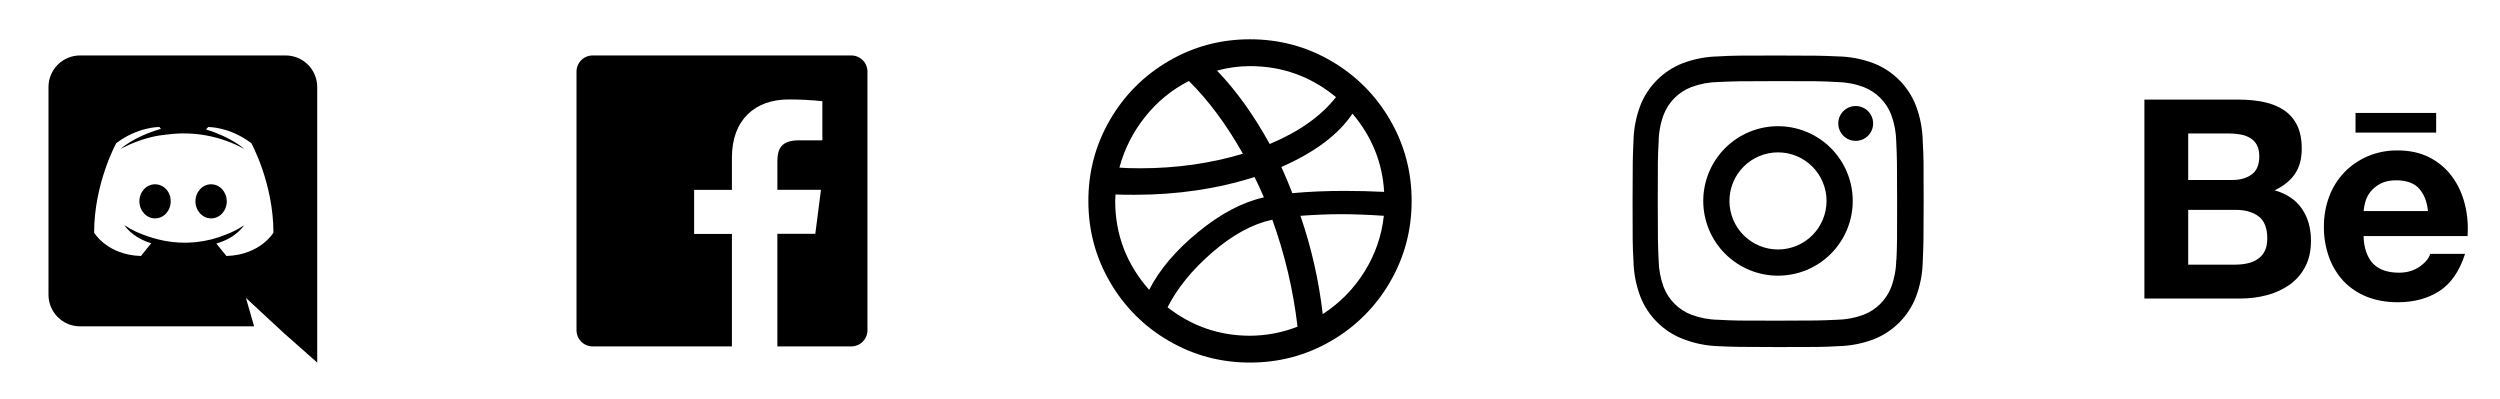 <svg width="232" height="37" viewBox="0 0 232 37" fill="none" xmlns="http://www.w3.org/2000/svg">
<path d="M164.998 11.711C163.159 11.711 161.395 12.442 160.094 13.743C158.793 15.044 158.062 16.808 158.062 18.647C158.062 20.487 158.793 22.251 160.094 23.552C161.395 24.853 163.159 25.583 164.998 25.583C166.838 25.583 168.602 24.853 169.903 23.552C171.204 22.251 171.934 20.487 171.934 18.647C171.934 16.808 171.204 15.044 169.903 13.743C168.602 12.442 166.838 11.711 164.998 11.711ZM164.998 23.152C163.803 23.152 162.657 22.677 161.812 21.832C160.967 20.987 160.492 19.841 160.492 18.646C160.492 17.451 160.967 16.305 161.812 15.46C162.657 14.615 163.803 14.14 164.998 14.14C166.193 14.14 167.34 14.615 168.185 15.46C169.03 16.305 169.504 17.451 169.504 18.646C169.504 19.841 169.03 20.987 168.185 21.832C167.34 22.677 166.193 23.152 164.998 23.152Z" fill="black"/>
<path d="M172.209 13.073C173.102 13.073 173.826 12.349 173.826 11.456C173.826 10.563 173.102 9.839 172.209 9.839C171.316 9.839 170.592 10.563 170.592 11.456C170.592 12.349 171.316 13.073 172.209 13.073Z" fill="black"/>
<path d="M177.799 9.812C177.452 8.916 176.922 8.101 176.241 7.421C175.561 6.742 174.747 6.211 173.85 5.864C172.8 5.47 171.692 5.257 170.571 5.234C169.126 5.171 168.669 5.153 165.006 5.153C161.343 5.153 160.873 5.153 159.441 5.234C158.321 5.256 157.213 5.469 156.165 5.864C155.268 6.211 154.453 6.741 153.773 7.421C153.093 8.101 152.562 8.915 152.215 9.812C151.821 10.862 151.609 11.971 151.587 13.091C151.522 14.534 151.503 14.992 151.503 18.656C151.503 22.319 151.503 22.786 151.587 24.221C151.609 25.343 151.821 26.45 152.215 27.502C152.563 28.398 153.094 29.213 153.775 29.892C154.455 30.572 155.27 31.103 156.166 31.45C157.213 31.86 158.321 32.088 159.444 32.125C160.888 32.188 161.346 32.207 165.009 32.207C168.672 32.207 169.141 32.207 170.574 32.125C171.695 32.102 172.803 31.89 173.853 31.496C174.75 31.149 175.564 30.618 176.244 29.938C176.924 29.258 177.455 28.444 177.802 27.547C178.197 26.497 178.408 25.39 178.431 24.268C178.495 22.825 178.515 22.367 178.515 18.703C178.515 15.038 178.515 14.573 178.431 13.138C178.413 12.001 178.2 10.876 177.799 9.812ZM175.972 24.11C175.963 24.975 175.805 25.831 175.506 26.642C175.281 27.226 174.936 27.755 174.494 28.197C174.051 28.639 173.521 28.984 172.938 29.209C172.136 29.506 171.288 29.664 170.433 29.675C169.008 29.741 168.606 29.758 164.952 29.758C161.295 29.758 160.921 29.758 159.469 29.675C158.614 29.665 157.767 29.507 156.966 29.209C156.38 28.985 155.848 28.641 155.404 28.199C154.96 27.757 154.614 27.227 154.387 26.642C154.093 25.84 153.935 24.994 153.921 24.139C153.856 22.714 153.841 22.312 153.841 18.658C153.841 15.002 153.841 14.629 153.921 13.175C153.931 12.311 154.088 11.455 154.387 10.645C154.845 9.461 155.782 8.53 156.966 8.077C157.768 7.78 158.614 7.622 159.469 7.61C160.896 7.546 161.296 7.528 164.952 7.528C168.607 7.528 168.982 7.528 170.433 7.61C171.289 7.621 172.136 7.778 172.938 8.077C173.521 8.302 174.051 8.647 174.493 9.089C174.936 9.532 175.281 10.061 175.506 10.645C175.801 11.447 175.958 12.294 175.972 13.148C176.037 14.575 176.053 14.975 176.053 18.631C176.053 22.285 176.053 22.678 175.989 24.112H175.972V24.11Z" fill="black"/>
<path d="M207.705 9.243C208.588 9.243 209.383 9.319 210.112 9.475C210.837 9.63 211.455 9.885 211.976 10.237C212.491 10.59 212.893 11.058 213.182 11.646C213.463 12.226 213.602 12.952 213.602 13.81C213.602 14.74 213.392 15.517 212.971 16.137C212.547 16.758 211.921 17.266 211.087 17.659C212.222 17.988 213.064 18.562 213.622 19.378C214.183 20.202 214.458 21.187 214.458 22.342C214.458 23.28 214.279 24.085 213.92 24.762C213.575 25.428 213.074 26.001 212.459 26.433C211.823 26.876 211.112 27.201 210.361 27.393C209.573 27.599 208.762 27.703 207.948 27.702H199V9.243H207.705ZM207.178 16.701C207.898 16.701 208.495 16.53 208.966 16.183C209.434 15.841 209.661 15.277 209.661 14.505C209.661 14.076 209.584 13.722 209.434 13.444C209.288 13.177 209.072 12.955 208.808 12.802C208.533 12.639 208.229 12.529 207.913 12.48C207.568 12.415 207.218 12.385 206.867 12.388H203.065V16.701H207.178ZM207.405 24.559C207.805 24.559 208.186 24.525 208.545 24.444C208.906 24.366 209.227 24.24 209.5 24.052C209.773 23.872 209.998 23.628 210.16 23.316C210.323 23.007 210.403 22.603 210.403 22.119C210.403 21.168 210.135 20.491 209.604 20.082C209.071 19.677 208.357 19.476 207.483 19.476H203.065V24.561H207.405V24.559ZM220.252 24.498C220.802 25.035 221.596 25.305 222.628 25.305C223.368 25.305 224.007 25.117 224.545 24.745C225.076 24.372 225.4 23.973 225.525 23.56H228.757C228.238 25.168 227.451 26.317 226.374 27.009C225.31 27.703 224.016 28.048 222.504 28.048C221.451 28.048 220.503 27.879 219.653 27.543C218.839 27.225 218.102 26.735 217.495 26.106C216.898 25.462 216.436 24.704 216.138 23.878C215.809 22.965 215.647 22 215.657 21.03C215.657 20.031 215.824 19.096 216.151 18.234C216.461 17.4 216.938 16.638 217.552 15.994C218.16 15.364 218.88 14.868 219.718 14.503C220.6 14.132 221.549 13.947 222.505 13.96C223.636 13.96 224.625 14.179 225.473 14.62C226.297 15.041 227.011 15.648 227.558 16.393C228.103 17.133 228.492 17.98 228.733 18.93C228.975 19.878 229.059 20.868 228.99 21.904H219.343C219.344 22.96 219.7 23.961 220.252 24.498ZM224.47 17.476C224.033 16.993 223.295 16.732 222.392 16.732C221.806 16.732 221.322 16.83 220.931 17.031C220.575 17.211 220.259 17.461 220.001 17.767C219.776 18.045 219.608 18.365 219.51 18.709C219.423 18.996 219.367 19.291 219.343 19.59H225.316C225.229 18.654 224.908 17.962 224.47 17.476ZM218.593 10.482H226.076V12.304H218.593V10.482Z" fill="black"/>
<path d="M128.99 11.116C127.681 8.848 125.797 6.964 123.528 5.656C121.229 4.316 118.719 3.646 116 3.646C113.281 3.646 110.771 4.316 108.47 5.656C106.17 6.995 104.349 8.816 103.01 11.116C101.67 13.415 101 15.927 101 18.646C101 21.366 101.669 23.877 103.01 26.176C104.318 28.445 106.202 30.328 108.471 31.636C110.771 32.975 113.281 33.646 116 33.646C118.719 33.646 121.229 32.975 123.53 31.636C125.799 30.328 127.683 28.444 128.991 26.176C130.331 23.877 131 21.366 131 18.646C131 15.927 130.331 13.415 128.99 11.116ZM116 6.136C119 6.136 121.658 7.096 123.98 9.014C122.6 10.775 120.551 12.225 117.83 13.364C116.327 10.645 114.698 8.374 112.938 6.554C113.936 6.279 114.965 6.138 116 6.136ZM106.265 10.846C107.362 9.453 108.75 8.317 110.331 7.516C112.149 9.318 113.819 11.566 115.341 14.266C112.341 15.166 109.17 15.616 105.83 15.616C104.97 15.616 104.321 15.597 103.88 15.556C104.34 13.838 105.152 12.234 106.265 10.846ZM103.49 18.646C103.49 18.565 103.495 18.466 103.505 18.346C103.516 18.226 103.52 18.127 103.52 18.046C103.901 18.067 104.482 18.076 105.262 18.076C109.26 18.076 112.98 17.526 116.42 16.426C116.7 16.985 116.991 17.616 117.29 18.316C115.31 18.756 113.279 19.825 111.198 21.526C109.118 23.227 107.6 25.017 106.64 26.896C104.54 24.515 103.49 21.766 103.49 18.646ZM116 31.156C113.159 31.156 110.609 30.276 108.349 28.517C109.25 26.737 110.635 25.035 112.505 23.416C114.374 21.796 116.229 20.787 118.07 20.386C119.231 23.595 120.016 26.927 120.41 30.316C119.004 30.865 117.509 31.15 116 31.156ZM126.62 25.216C125.638 26.798 124.316 28.141 122.75 29.148C122.39 26.027 121.7 22.987 120.681 20.026C122.08 19.927 123.329 19.876 124.431 19.876C125.63 19.876 126.961 19.927 128.42 20.026C128.224 21.871 127.608 23.646 126.62 25.216ZM124.76 17.716C123.02 17.716 121.41 17.787 119.93 17.926C119.616 17.105 119.276 16.295 118.91 15.496C122.009 14.137 124.208 12.487 125.509 10.546C127.309 12.667 128.289 15.086 128.448 17.806C127.23 17.746 126 17.716 124.76 17.716Z" fill="black"/>
<path d="M79 5.146H55C54.602 5.146 54.221 5.304 53.939 5.585C53.658 5.867 53.5 6.248 53.5 6.646V30.646C53.5 31.044 53.658 31.425 53.939 31.707C54.221 31.988 54.602 32.146 55 32.146H67.922V21.706H64.415V17.619H67.922V14.618C67.922 11.131 70.052 9.23 73.172 9.23C74.221 9.227 75.271 9.281 76.315 9.391V13.021H74.162C72.471 13.021 72.141 13.828 72.141 15.008V17.611H76.186L75.661 21.698H72.139V32.146H79C79.398 32.146 79.779 31.988 80.061 31.707C80.342 31.425 80.5 31.044 80.5 30.646V6.646C80.5 6.248 80.342 5.867 80.061 5.585C79.779 5.304 79.398 5.146 79 5.146Z" fill="black"/>
<path d="M14.389 17.102C13.576 17.102 12.936 17.815 12.936 18.685C12.936 19.552 13.591 20.267 14.389 20.267C15.201 20.267 15.841 19.552 15.841 18.685C15.858 17.814 15.201 17.102 14.389 17.102ZM19.591 17.102C18.779 17.102 18.138 17.815 18.138 18.685C18.138 19.552 18.794 20.267 19.591 20.267C20.403 20.267 21.044 19.552 21.044 18.685C21.042 17.814 20.403 17.102 19.591 17.102Z" fill="black"/>
<path d="M26.517 5.146H7.421C7.036 5.147 6.655 5.224 6.301 5.372C5.946 5.52 5.623 5.736 5.352 6.009C5.081 6.281 4.866 6.605 4.72 6.96C4.574 7.316 4.499 7.697 4.5 8.082V27.348C4.5 28.972 5.811 30.283 7.421 30.283H23.58L22.823 27.645L24.648 29.341L26.372 30.937L29.438 33.646V8.082C29.439 7.697 29.364 7.316 29.218 6.96C29.071 6.605 28.856 6.281 28.585 6.009C28.314 5.736 27.992 5.52 27.637 5.372C27.282 5.224 26.901 5.147 26.517 5.146ZM21.015 23.756C21.015 23.756 20.502 23.145 20.076 22.6C21.942 22.072 22.654 20.905 22.654 20.905C22.07 21.289 21.515 21.562 21.015 21.748C19.197 22.509 17.194 22.717 15.258 22.345C14.543 22.204 13.842 21.999 13.164 21.73C12.807 21.594 12.459 21.433 12.124 21.248C12.081 21.217 12.039 21.205 11.997 21.177C11.975 21.166 11.955 21.151 11.938 21.131C11.682 20.991 11.54 20.892 11.54 20.892C11.54 20.892 12.223 22.032 14.034 22.573C13.607 23.113 13.079 23.756 13.079 23.756C9.93 23.656 8.735 21.59 8.735 21.59C8.735 17.002 10.787 13.284 10.787 13.284C12.838 11.743 14.79 11.787 14.79 11.787L14.932 11.957C12.367 12.7 11.184 13.825 11.184 13.825C11.184 13.825 11.499 13.654 12.025 13.412C13.55 12.743 14.76 12.557 15.259 12.514C15.345 12.501 15.417 12.486 15.502 12.486C17.973 12.152 20.486 12.622 22.669 13.825C22.669 13.825 21.543 12.757 19.12 12.016L19.32 11.788C19.32 11.788 21.273 11.745 23.323 13.285C23.323 13.285 25.375 17.003 25.375 21.592C25.375 21.592 24.165 23.656 21.015 23.756Z" fill="black"/>
</svg>

